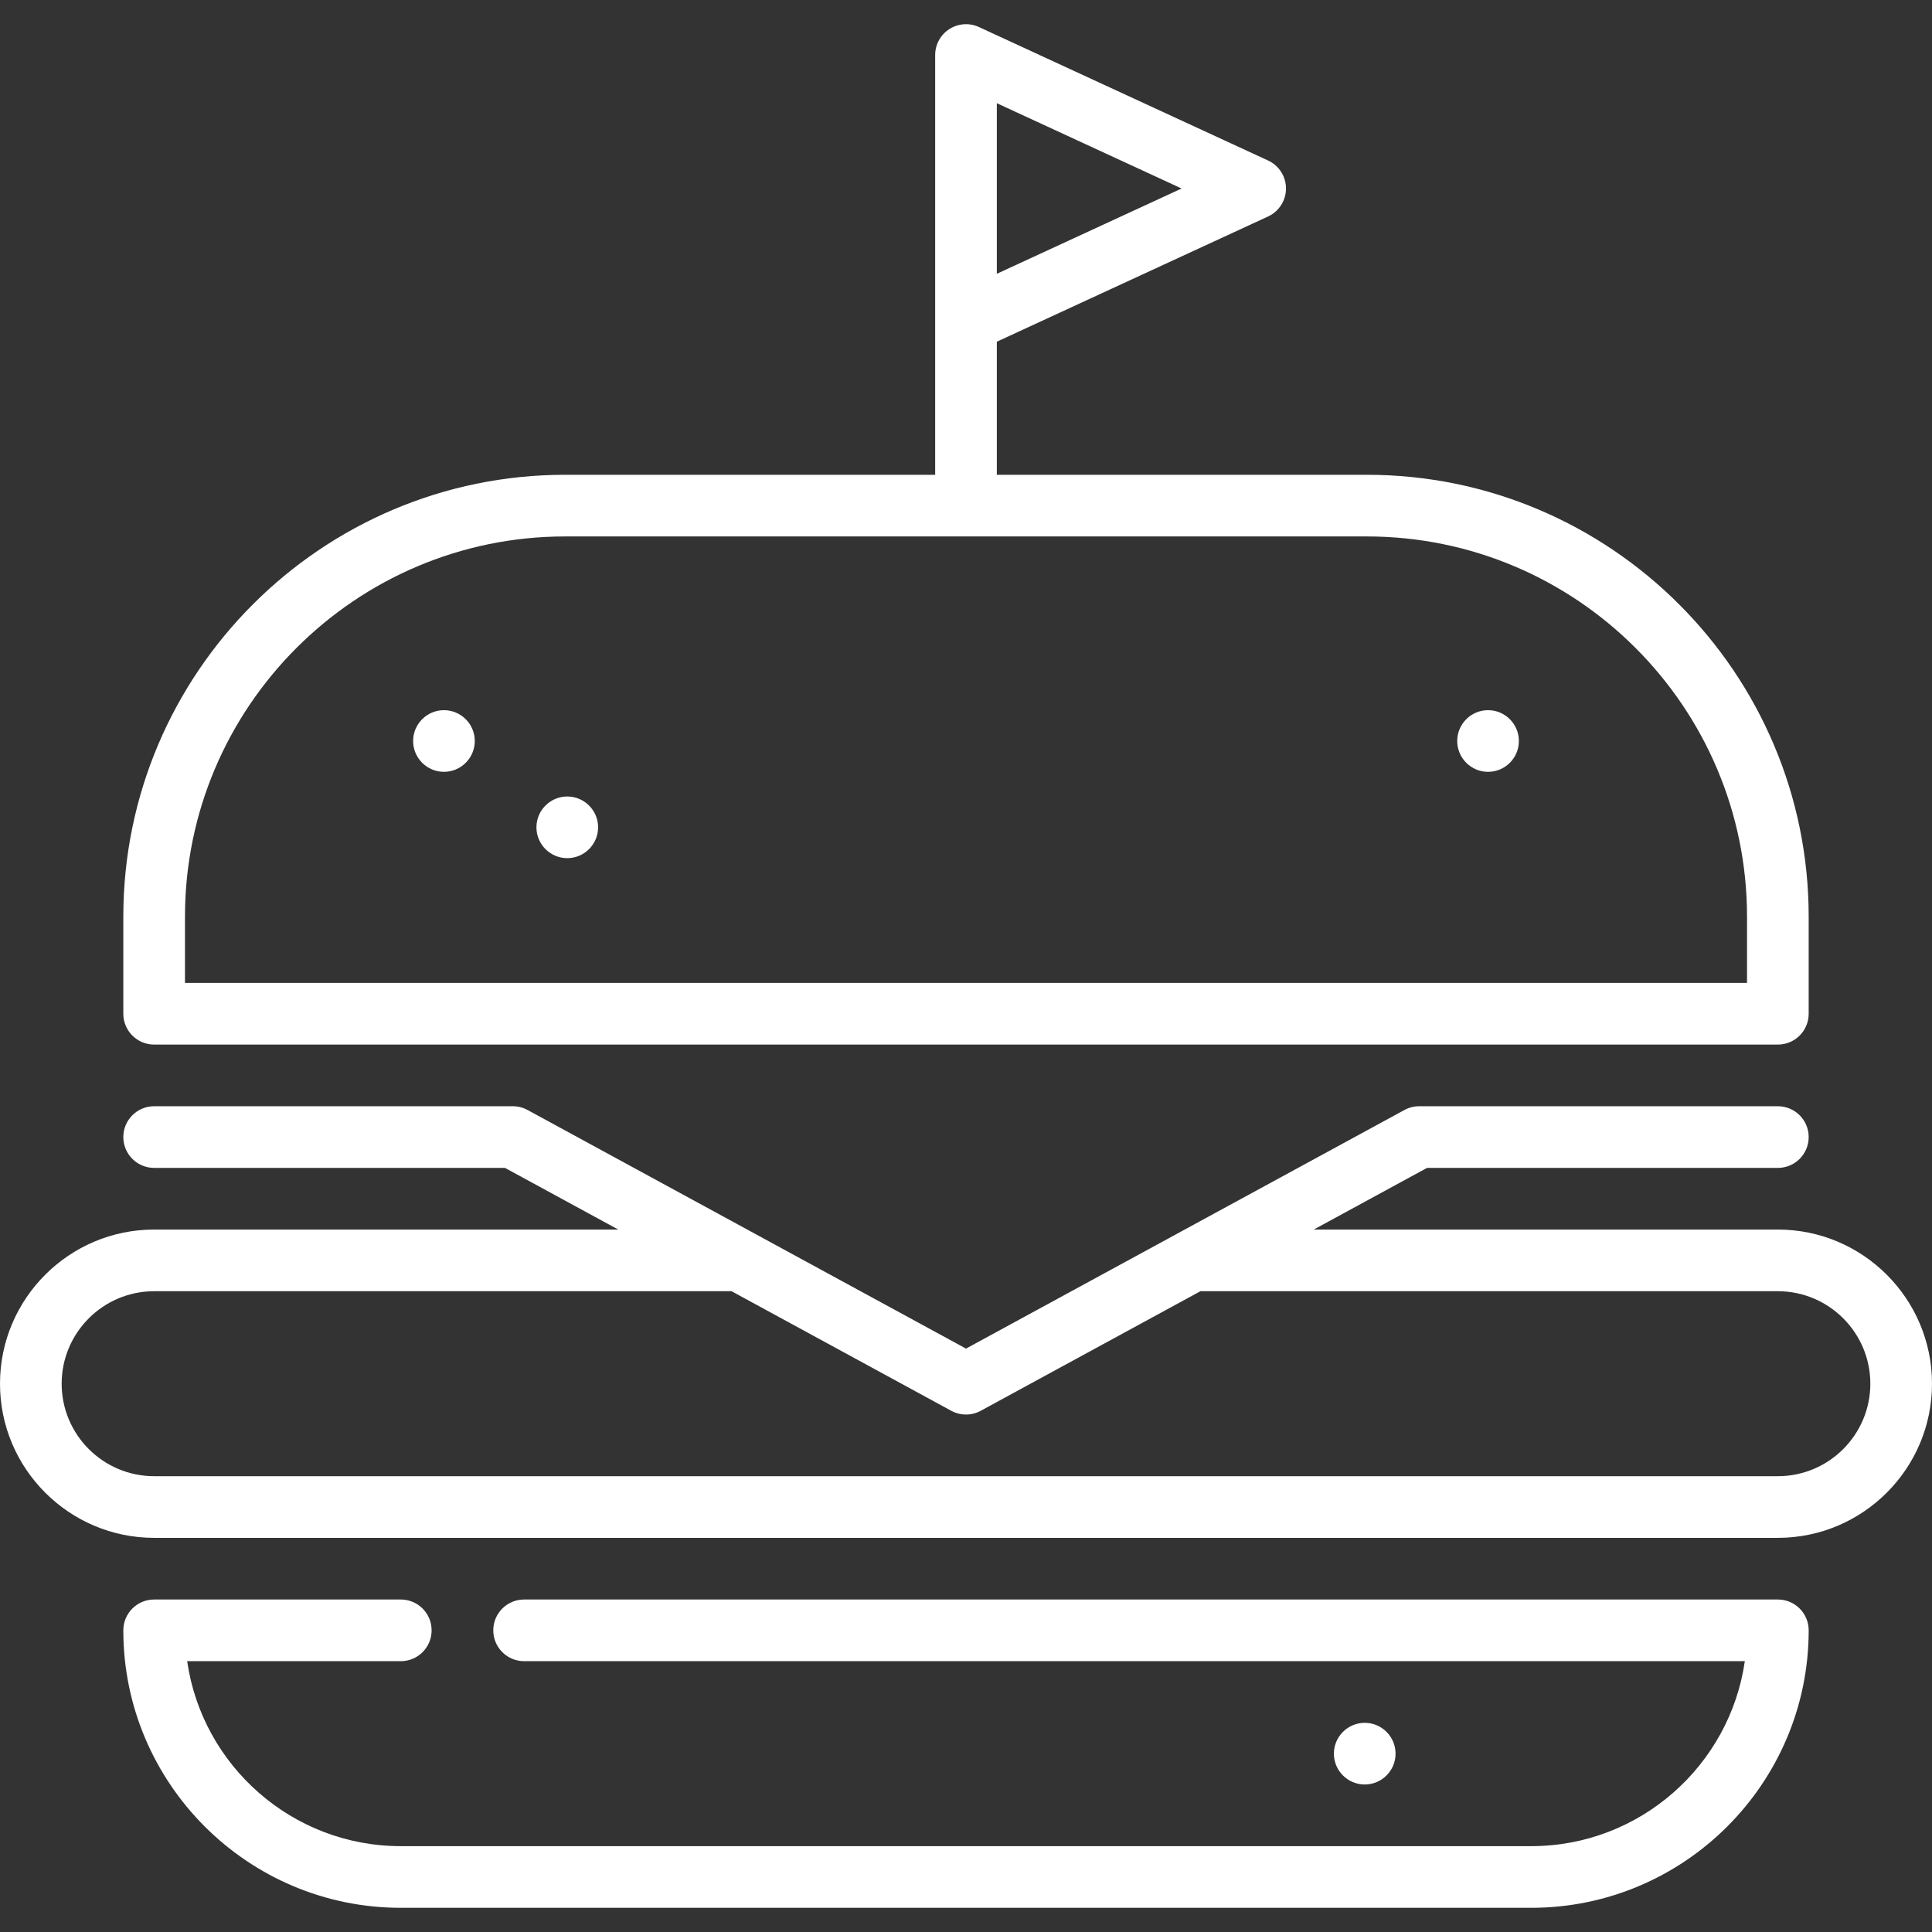 <?xml version="1.0" encoding="iso-8859-1"?>
<svg xmlns="http://www.w3.org/2000/svg" xmlns:xlink="http://www.w3.org/1999/xlink" version="1.1" viewBox="0 0 470 470" enable-background="new 0 0 470 470" width="512px" height="512px">
  <rect x="0" y="0" width="470" height="470" fill="#333333" stroke="none"/>
  <g>
    <path d="m432.5,299.115h-112.906l27.562-15h85.344c4.143,0 7.5-3.357 7.5-7.5s-3.357-7.5-7.5-7.5h-87.252c-1.253,0-2.485,0.313-3.585,0.912l-55.089,29.981c-0.017,0.009-0.034,0.018-0.051,0.028l-51.523,28.04-51.524-28.04c-0.017-0.009-0.034-0.018-0.051-0.028l-55.089-29.981c-1.1-0.599-2.332-0.912-3.585-0.912h-87.251c-4.143,0-7.5,3.357-7.5,7.5s3.357,7.5 7.5,7.5h85.344l27.562,15h-112.906c-20.678,0-37.5,16.822-37.5,37.5s16.822,37.5 37.5,37.5h395c20.678,0 37.5-16.822 37.5-37.5s-16.822-37.5-37.5-37.5zm0,60h-395c-12.406,0-22.5-10.094-22.5-22.5s10.094-22.5 22.5-22.5h140.467l53.448,29.088c1.117,0.608 2.352,0.912 3.585,0.912s2.468-0.304 3.585-0.912l53.448-29.088h140.467c12.406,0 22.5,10.094 22.5,22.5s-10.094,22.5-22.5,22.5z" fill="#FFFFFF"/>
    <path d="m339.5,426.615c0-4.135-3.365-7.5-7.5-7.5s-7.5,3.365-7.5,7.5 3.365,7.5 7.5,7.5 7.5-3.364 7.5-7.5z" fill="#FFFFFF"/>
    <path d="m432.5,389.115h-305c-4.143,0-7.5,3.357-7.5,7.5s3.357,7.5 7.5,7.5h296.966c-3.65,25.408-25.563,45-51.966,45h-275c-26.402,0-48.315-19.592-51.966-45h51.966c4.143,0 7.5-3.357 7.5-7.5s-3.357-7.5-7.5-7.5h-60c-4.143,0-7.5,3.357-7.5,7.5 0,37.22 30.28,67.5 67.5,67.5h275c37.22,0 67.5-30.28 67.5-67.5 0-4.142-3.357-7.5-7.5-7.5z" fill="#FFFFFF"/>
    <path d="m108,172.764c-4.135,0-7.5,3.365-7.5,7.5s3.365,7.5 7.5,7.5 7.5-3.365 7.5-7.5-3.365-7.5-7.5-7.5z" fill="#FFFFFF"/>
    <path d="m362,172.764c-4.135,0-7.5,3.365-7.5,7.5s3.365,7.5 7.5,7.5 7.5-3.365 7.5-7.5-3.365-7.5-7.5-7.5z" fill="#FFFFFF"/>
    <path d="m138,193.764c-4.135,0-7.5,3.365-7.5,7.5s3.365,7.5 7.5,7.5 7.5-3.365 7.5-7.5-3.365-7.5-7.5-7.5z" fill="#FFFFFF"/>
    <path d="m37.5,254.115h395c4.143,0 7.5-3.357 7.5-7.5v-23.614c0-59.275-48.225-107.5-107.5-107.5h-90v-32.375l65.986-30.461c2.655-1.227 4.356-3.885 4.356-6.81s-1.701-5.584-4.356-6.81l-70.342-32.47c-2.322-1.072-5.032-0.887-7.186,0.492-2.154,1.378-3.458,3.76-3.458,6.317v64.782c-0.002,0.11-0.002,0.22 0,0.329v37.005h-90c-59.275,0-107.5,48.225-107.5,107.5v23.614c0,4.144 3.357,7.501 7.5,7.501zm205-229.007l44.948,20.748-44.948,20.749v-41.497zm-197.5,197.893c0-51.005 41.495-92.5 92.5-92.5h195c51.005,0 92.5,41.495 92.5,92.5v16.114h-380v-16.114z" fill="#FFFFFF"/>
  </g>
</svg>
